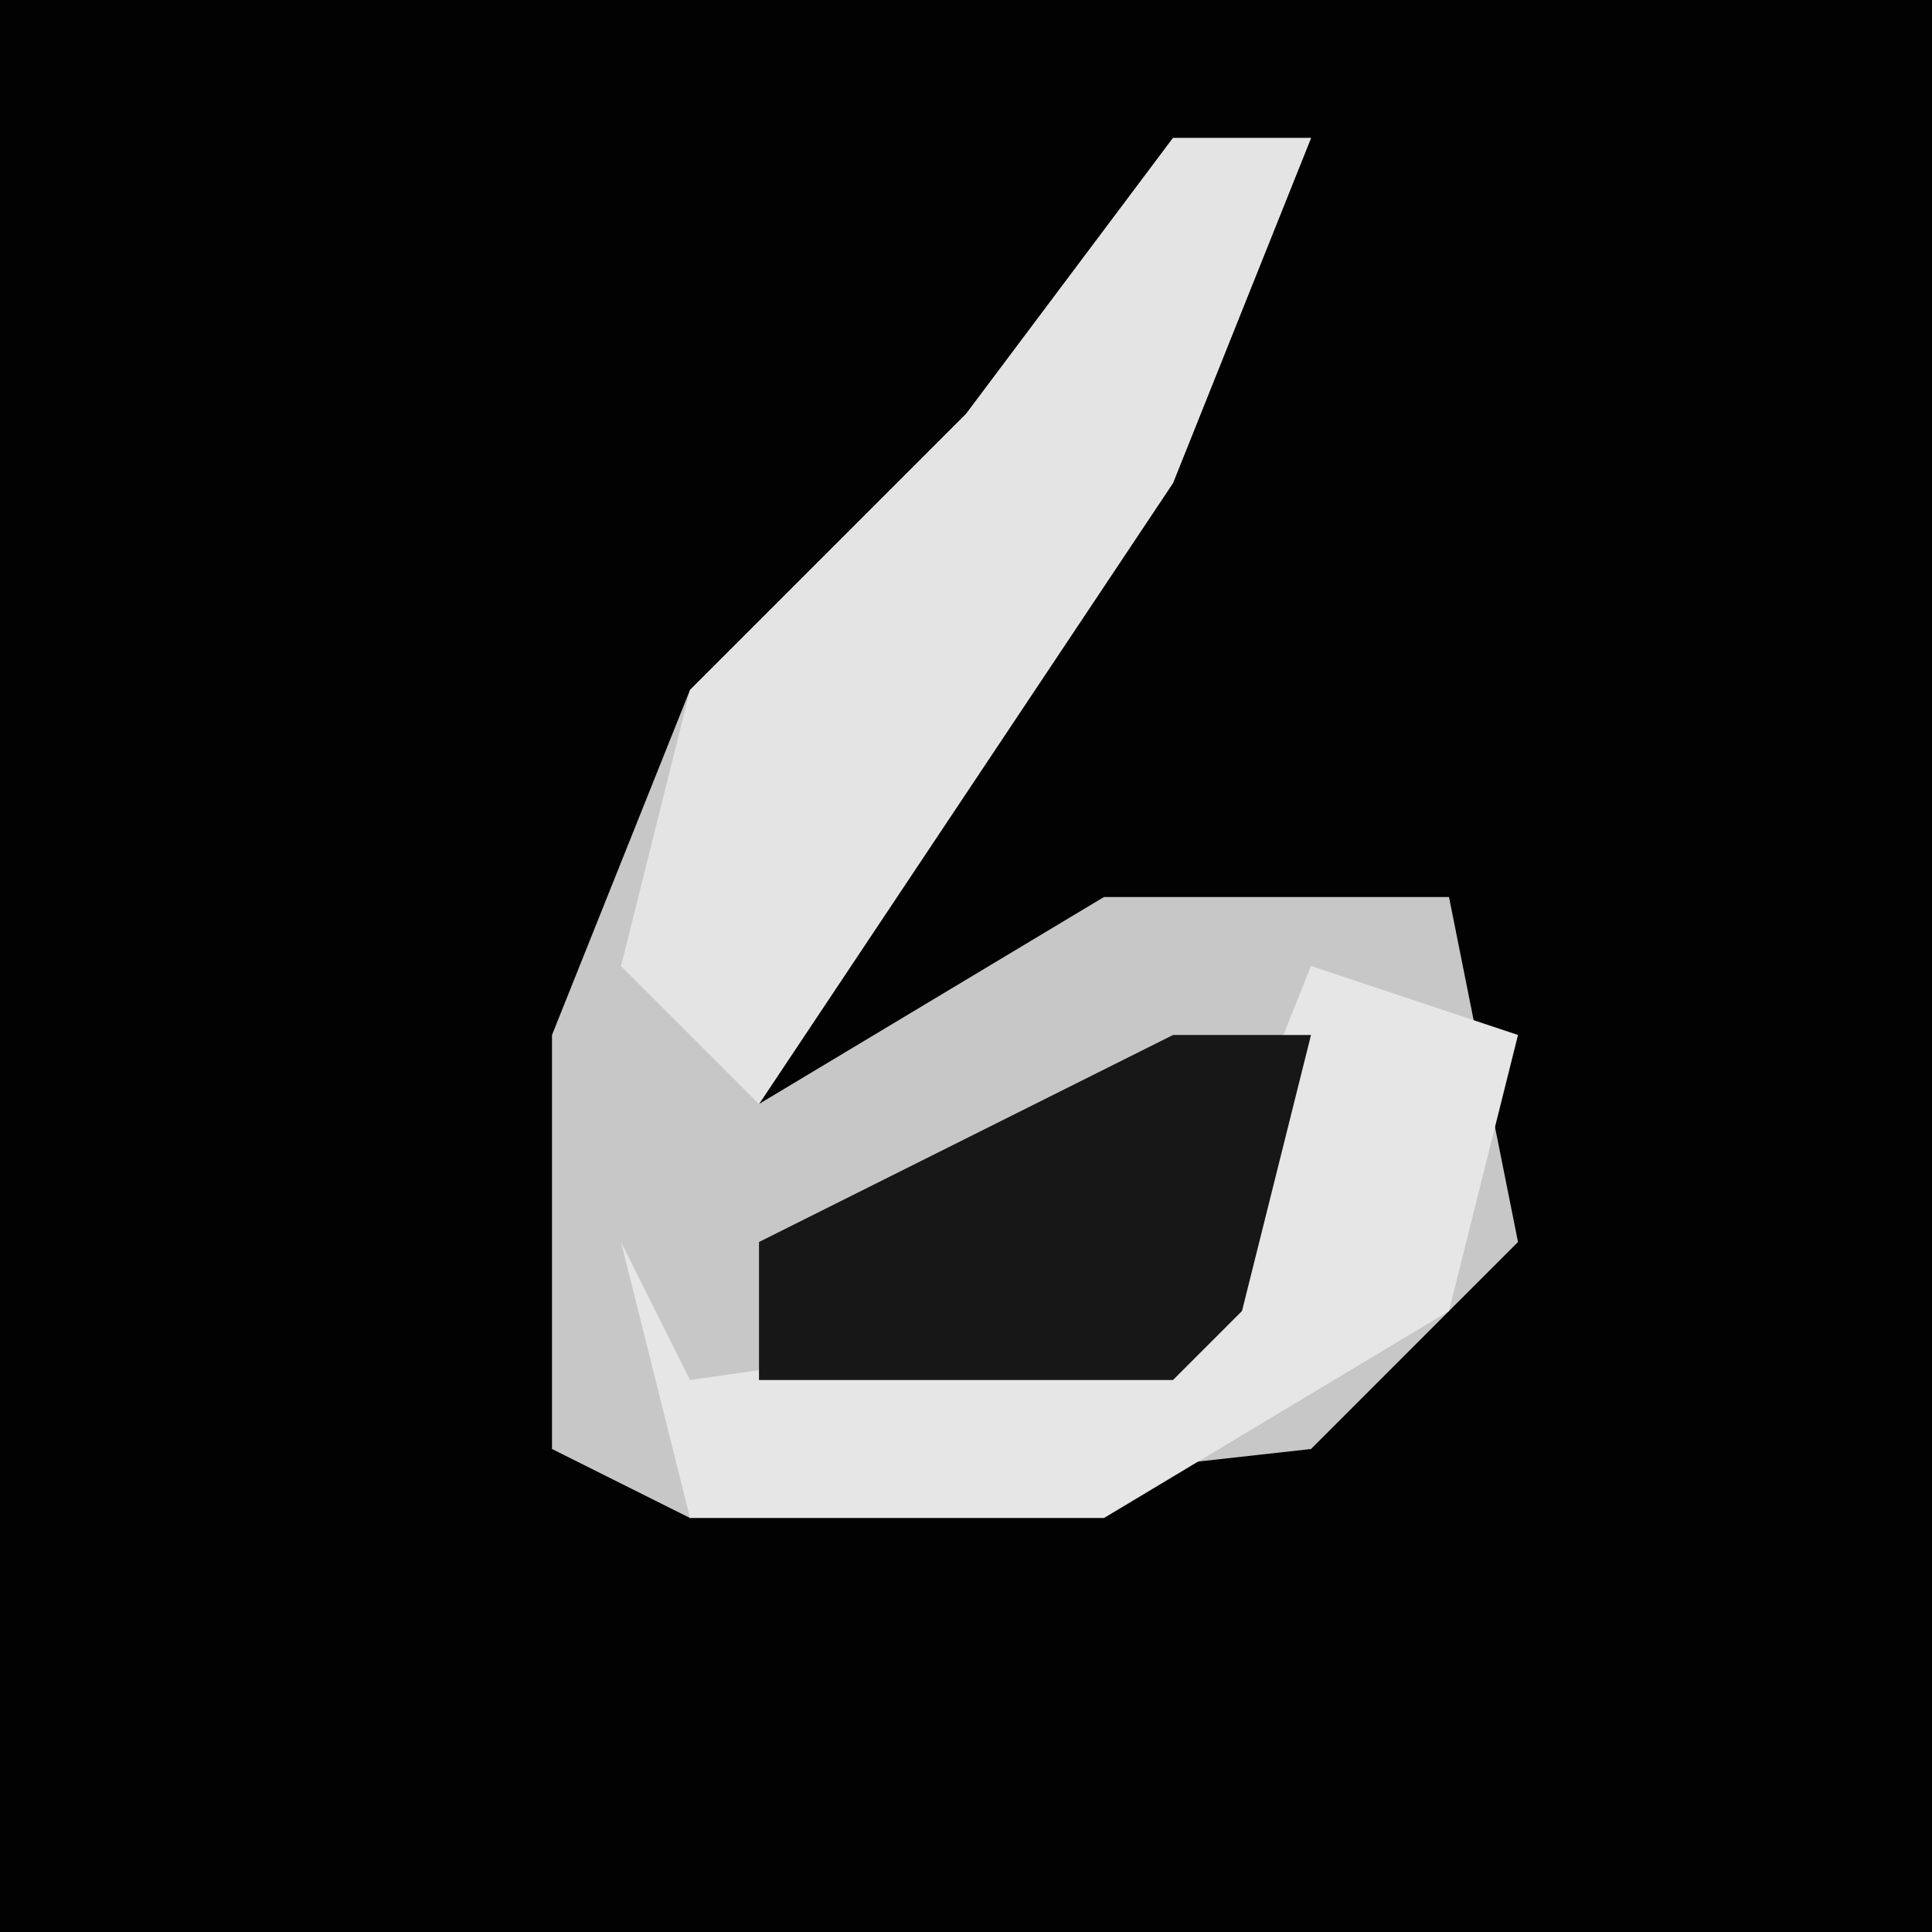 <?xml version="1.0" encoding="UTF-8"?>
<svg version="1.1" xmlns="http://www.w3.org/2000/svg" width="28" height="28">
<path d="M0,0 L28,0 L28,28 L0,28 Z " fill="#020202" transform="translate(0,0)"/>
<path d="M0,0 L2,0 L0,5 L-6,14 L-1,11 L4,11 L5,16 L2,19 L-7,20 L-9,19 L-9,13 L-7,8 L-3,4 Z " fill="#C7C7C7" transform="translate(17,2)"/>
<path d="M0,0 L2,0 L0,5 L-6,14 L-8,12 L-7,8 L-3,4 Z " fill="#E4E4E4" transform="translate(17,2)"/>
<path d="M0,0 L3,1 L2,5 L-3,8 L-9,8 L-10,4 L-9,6 L-2,5 Z " fill="#E6E6E6" transform="translate(19,14)"/>
<path d="M0,0 L2,0 L1,4 L0,5 L-6,5 L-6,3 Z " fill="#171717" transform="translate(17,15)"/>
</svg>
